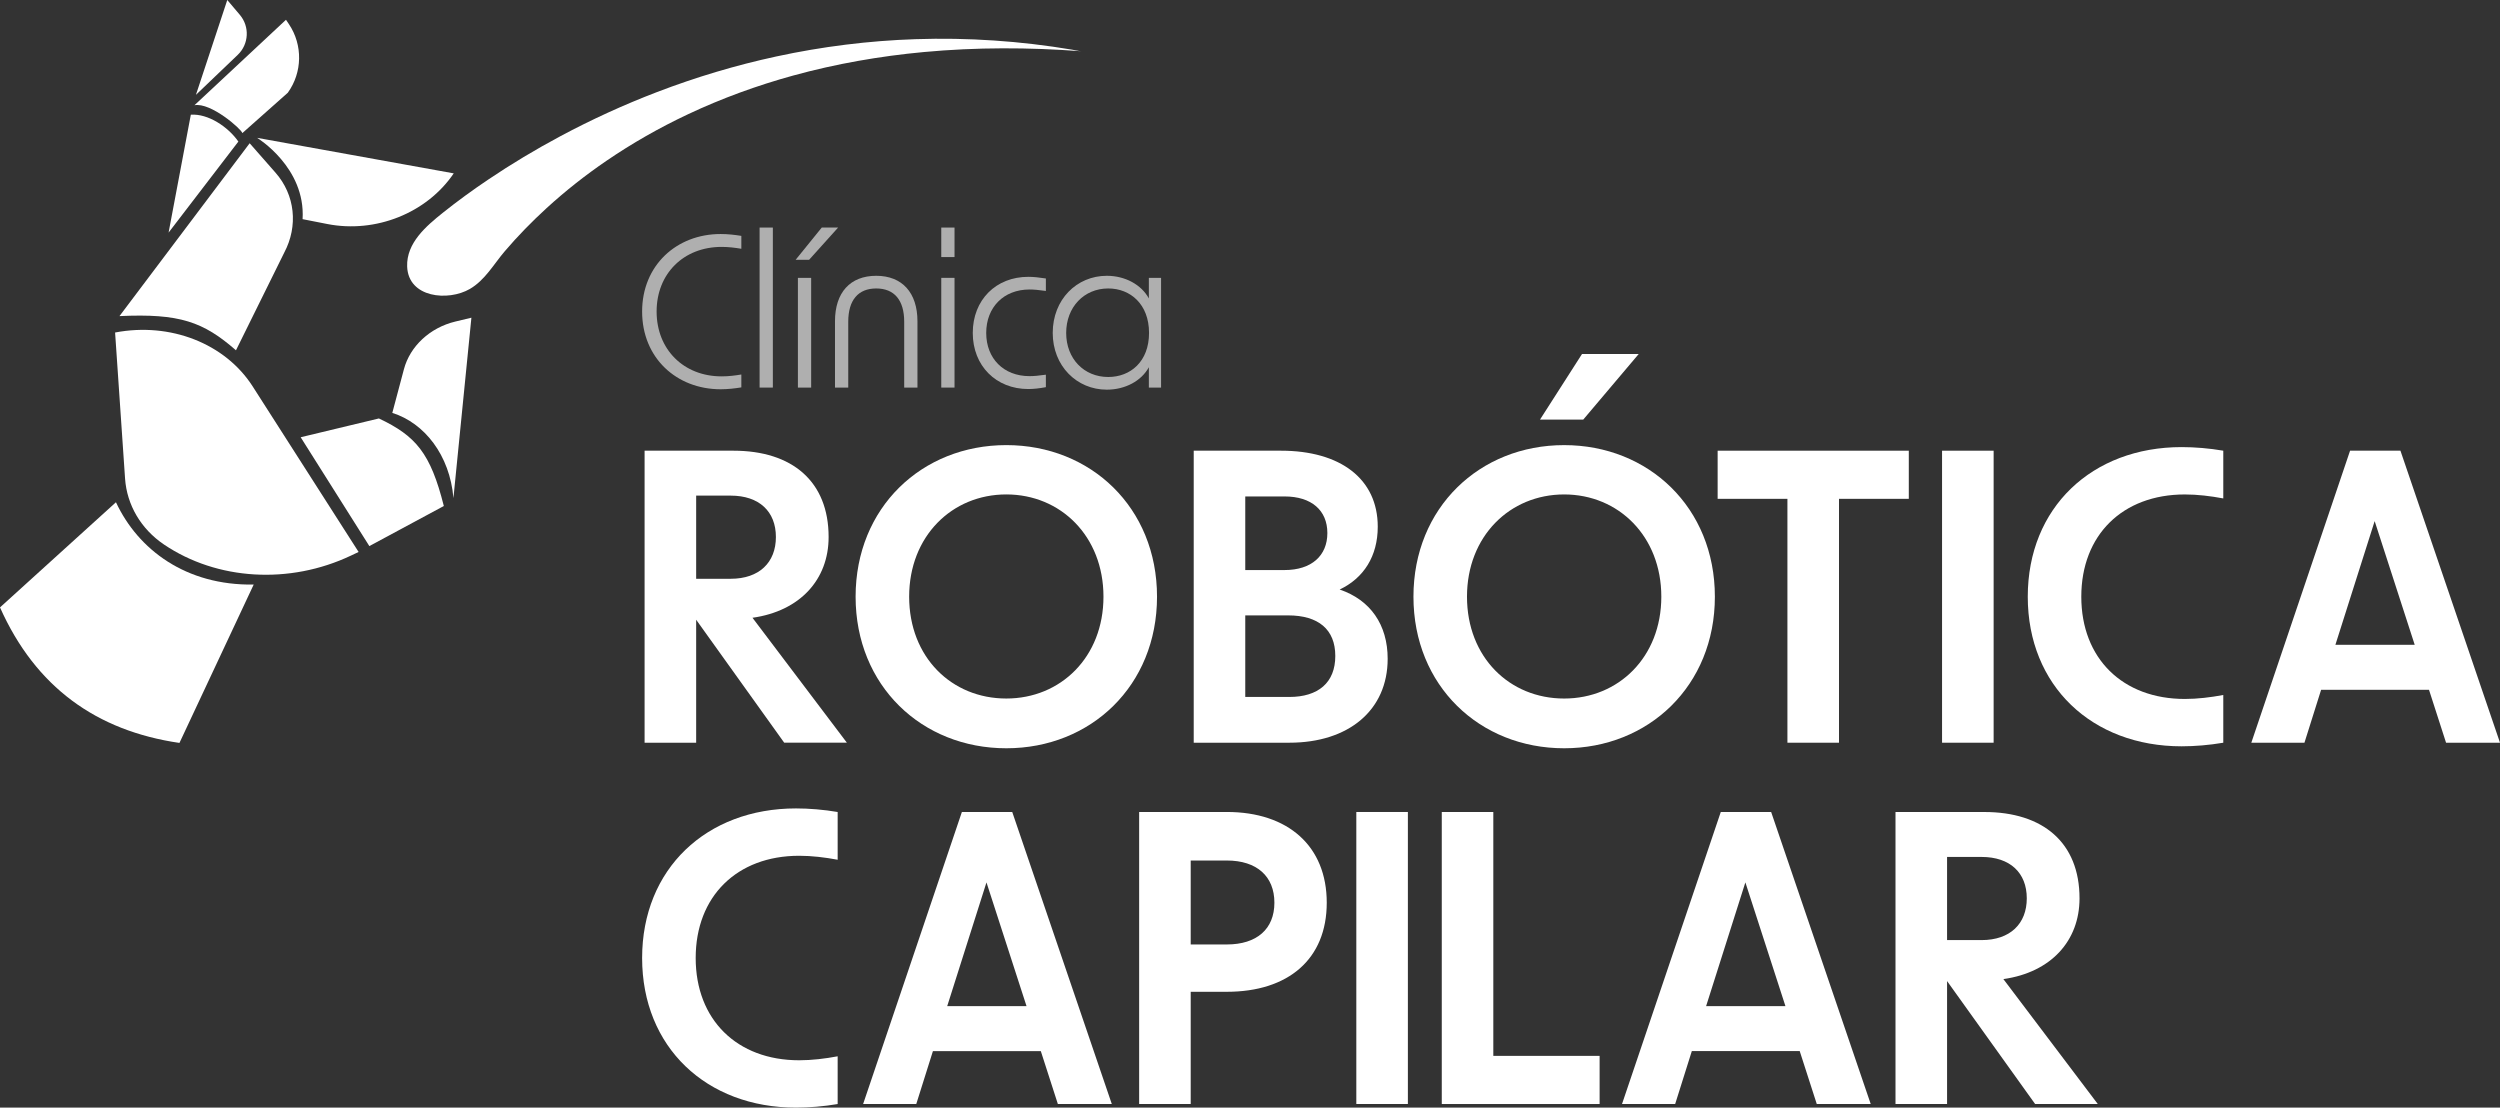 <?xml version="1.0" encoding="UTF-8"?> <svg xmlns="http://www.w3.org/2000/svg" width="237" height="105" viewBox="0 0 237 105" fill="none"><rect x="0" y="0" width="237" height="105" fill="#333333" stroke="none"/><g clip-path="url(#clip0_1829_317)"><path d="M65.996 58.754V70.409H61.107V42.726H69.531C75.095 42.726 78.553 45.63 78.553 50.91C78.553 54.945 75.846 57.925 71.335 58.565L80.284 70.407H74.343L65.996 58.752V58.754ZM69.268 54.868C71.976 54.868 73.555 53.322 73.555 50.908C73.555 48.494 71.976 46.985 69.268 46.985H65.996V54.868H69.268Z" fill="white"></path><path d="M81.111 56.566C81.111 48.118 87.391 42.196 95.398 42.196C103.406 42.196 109.686 48.118 109.686 56.566C109.686 65.014 103.406 70.936 95.398 70.936C87.391 70.936 81.111 65.014 81.111 56.566ZM95.398 66.22C100.55 66.22 104.609 62.297 104.609 56.566C104.609 50.834 100.55 46.872 95.398 46.872C90.247 46.872 86.188 50.833 86.188 56.566C86.188 62.299 90.21 66.22 95.398 66.22Z" fill="white"></path><path d="M113.165 42.726H121.437C127.076 42.726 130.611 45.403 130.611 49.929C130.611 52.72 129.294 54.794 127.001 55.888C129.897 56.869 131.551 59.208 131.551 62.451C131.551 67.316 127.866 70.409 122.227 70.409H113.165V42.726ZM121.774 54.041C124.331 54.041 125.834 52.683 125.834 50.532C125.834 48.382 124.331 47.063 121.774 47.063H118.051V54.041H121.774ZM122.225 66.072C124.97 66.072 126.586 64.713 126.586 62.186C126.586 59.658 124.97 58.339 122.111 58.339H118.051V66.072H122.225Z" fill="white"></path><path d="M133.995 56.566C133.995 48.119 140.274 42.197 148.282 42.197C156.29 42.197 162.57 48.119 162.57 56.566C162.57 65.014 156.29 70.936 148.282 70.936C140.274 70.936 133.995 65.014 133.995 56.566ZM148.282 66.221C153.433 66.221 157.493 62.298 157.493 56.566C157.493 50.835 153.431 46.873 148.282 46.873C143.133 46.873 139.071 50.833 139.071 56.566C139.071 62.3 143.094 66.221 148.282 66.221ZM149.975 33.559H155.351L150.089 39.781H145.99L149.975 33.559Z" fill="white"></path><path d="M169.448 47.289H162.832V42.726H180.954V47.289H174.337V70.409H169.448V47.289Z" fill="white"></path><path d="M184.107 42.726H188.996V70.409H184.107V42.726Z" fill="white"></path><path d="M192.232 56.566C192.232 48.118 198.324 42.385 206.819 42.385C208.06 42.385 209.451 42.499 210.767 42.725V47.251C209.564 47.025 208.324 46.874 207.121 46.874C201.218 46.874 197.307 50.72 197.307 56.568C197.307 62.415 201.218 66.261 207.121 66.261C208.324 66.261 209.564 66.11 210.767 65.884V70.41C209.451 70.636 208.06 70.75 206.819 70.75C198.322 70.75 192.232 65.017 192.232 56.569V56.566Z" fill="white"></path><path d="M222.787 42.726H227.562L237 70.409H231.886L230.269 65.393H220.042L218.462 70.409H213.425L222.787 42.726ZM228.915 61.13L225.118 49.4L221.395 61.13H228.915Z" fill="white"></path><path d="M60.873 90.819C60.873 82.371 66.964 76.638 75.462 76.638C76.702 76.638 78.093 76.752 79.41 76.978V81.504C78.207 81.278 76.967 81.127 75.763 81.127C69.86 81.127 65.951 84.973 65.951 90.82C65.951 96.668 69.862 100.514 75.763 100.514C76.967 100.514 78.207 100.363 79.41 100.137V104.663C78.093 104.889 76.702 105.003 75.462 105.003C66.964 105.003 60.873 99.27 60.873 90.822V90.819Z" fill="white"></path><path d="M91.186 76.978H95.961L105.399 104.661H100.285L98.669 99.645H88.441L86.862 104.661H81.824L91.186 76.978ZM97.315 95.382L93.518 83.652L89.795 95.382H97.315Z" fill="white"></path><path d="M107.991 76.975H116.3C122.127 76.975 125.776 80.219 125.776 85.575C125.776 90.93 122.129 94.022 116.3 94.022H112.879V104.657H107.991V76.974V76.975ZM116.3 89.535C119.157 89.535 120.813 88.065 120.813 85.575C120.813 83.084 119.159 81.577 116.3 81.577H112.879V89.535H116.3Z" fill="white"></path><path d="M128.579 76.976H133.467V104.659H128.579V76.976Z" fill="white"></path><path d="M136.678 76.978H141.566V100.097H151.643V104.661H136.68V76.978H136.678Z" fill="white"></path><path d="M163.13 76.976H167.905L177.343 104.659H172.229L170.613 99.644H160.385L158.806 104.659H153.768L163.13 76.976ZM169.259 95.38L165.461 83.65L161.739 95.38H169.259Z" fill="white"></path><path d="M184.582 93.007V104.662H179.693V76.978H188.115C193.679 76.978 197.139 79.883 197.139 85.163C197.139 89.198 194.432 92.178 189.921 92.818L198.869 104.66H192.929L184.582 93.005V93.007ZM187.852 89.121C190.56 89.121 192.139 87.575 192.139 85.161C192.139 82.747 190.56 81.238 187.852 81.238H184.582V89.121H187.852Z" fill="white"></path><path d="M60.873 29.532C60.873 25.159 64.133 22.185 68.316 22.185C69.003 22.185 69.672 22.263 70.279 22.362V23.584C69.691 23.485 69.061 23.406 68.413 23.406C64.8 23.406 62.247 25.947 62.247 29.534C62.247 33.121 64.8 35.68 68.413 35.68C69.061 35.68 69.691 35.602 70.279 35.502V36.724C69.67 36.823 69.003 36.902 68.316 36.902C64.133 36.902 60.873 33.928 60.873 29.534V29.532Z" fill="#AFAFAF"></path><path d="M72.009 21.573H73.266V36.742H72.009V21.573Z" fill="#AFAFAF"></path><path d="M77.9 21.573H79.452L76.703 24.628H75.427L77.902 21.573H77.9ZM75.641 26.341H76.898V36.742H75.641V26.341Z" fill="#AFAFAF"></path><path d="M83.066 26.145C85.52 26.145 86.975 27.74 86.975 30.458V36.742H85.718V30.497C85.718 28.448 84.775 27.346 83.066 27.346C81.356 27.346 80.414 28.45 80.414 30.497V36.742H79.157V30.458C79.157 27.74 80.591 26.145 83.066 26.145Z" fill="#AFAFAF"></path><path d="M89.232 21.573H90.489V24.37H89.232V21.573ZM89.232 26.341H90.489V36.742H89.232V26.341Z" fill="#AFAFAF"></path><path d="M92.218 31.562C92.218 28.429 94.417 26.243 97.481 26.243C97.952 26.243 98.54 26.303 99.149 26.4V27.583C98.483 27.484 97.97 27.444 97.598 27.444C95.143 27.444 93.493 29.139 93.493 31.562C93.493 33.985 95.143 35.658 97.598 35.658C97.97 35.658 98.483 35.619 99.149 35.52V36.703C98.54 36.821 97.952 36.88 97.481 36.88C94.417 36.88 92.218 34.674 92.218 31.562Z" fill="#AFAFAF"></path><path d="M99.798 31.562C99.798 28.39 102.076 26.145 104.923 26.145C106.672 26.145 108.203 26.991 108.911 28.291V26.341H110.069V36.742H108.911V34.813C108.203 36.113 106.672 36.94 104.923 36.94C102.076 36.94 99.798 34.695 99.798 31.562ZM105.061 35.739C107.162 35.739 108.929 34.282 108.929 31.562C108.929 28.842 107.162 27.346 105.061 27.346C102.763 27.346 101.074 29.119 101.074 31.562C101.074 34.006 102.763 35.739 105.061 35.739Z" fill="#AFAFAF"></path><path d="M10.911 31.523L11.855 45.362C12.027 47.875 13.369 50.151 15.546 51.621C20.584 55.021 27.448 55.428 33.263 52.674L33.996 52.327L23.958 36.638C21.349 32.562 16.146 30.522 10.911 31.523Z" fill="white"></path><path d="M10.993 47.613C13.088 52.106 17.625 55.519 24.05 55.416L17.012 70.429C9.144 69.28 3.371 65.142 0 57.582L10.993 47.613Z" fill="white"></path><path d="M11.327 29.965L23.668 13.58L26.121 16.373C27.97 18.478 28.288 21.417 26.944 23.952L22.37 33.209C19.28 30.507 17.027 29.698 11.327 29.967V29.965Z" fill="white"></path><path d="M28.504 41.451L35.014 51.769L42.075 47.969C40.814 42.957 39.43 41.332 35.92 39.669L28.504 41.451Z" fill="white"></path><path d="M24.378 13.07C24.378 13.07 28.982 15.867 28.685 20.776L31.024 21.236C35.615 22.138 40.468 20.195 43.014 16.435L24.378 13.068V13.07Z" fill="white"></path><path d="M37.19 39.144L38.291 35.006C38.873 32.817 40.764 31.062 43.159 30.485L44.689 30.117L42.985 47.218C42.643 43.142 40.231 40.099 37.19 39.142V39.144Z" fill="white"></path><path d="M15.982 22.051L22.597 13.42C21.621 12.019 19.727 10.758 18.09 10.874L15.982 22.051Z" fill="white"></path><path d="M18.435 9.976L27.111 1.874L27.393 2.294C28.715 4.269 28.672 6.86 27.285 8.79L22.975 12.618C22.904 12.253 19.992 9.685 18.433 9.976H18.435Z" fill="white"></path><path d="M18.574 8.991L22.541 5.197C23.597 4.186 23.684 2.526 22.74 1.41L21.546 0L18.574 8.991Z" fill="white"></path><path d="M102.506 4.859C97.541 4.481 92.545 4.472 87.585 4.933C83.406 5.322 79.255 6.045 75.207 7.158C71.782 8.1 68.434 9.318 65.219 10.833C62.526 12.101 59.93 13.577 57.472 15.257C55.487 16.615 53.589 18.108 51.814 19.733C50.418 21.011 49.086 22.372 47.857 23.813C46.805 25.044 45.98 26.559 44.54 27.394C42.494 28.582 38.706 28.242 38.598 25.268C38.518 23.03 40.408 21.429 41.987 20.166C43.367 19.064 44.797 18.025 46.261 17.039C48.47 15.55 50.757 14.179 53.103 12.924C56.074 11.334 59.143 9.931 62.288 8.726C65.964 7.319 69.745 6.185 73.59 5.354C77.928 4.416 82.349 3.861 86.783 3.714C91.753 3.545 96.737 3.887 101.642 4.709C101.925 4.756 102.218 4.836 102.502 4.859H102.506Z" fill="white"></path></g><defs><clipPath id="clip0_1829_317"><rect width="237" height="105" fill="white"></rect></clipPath></defs></svg> 
